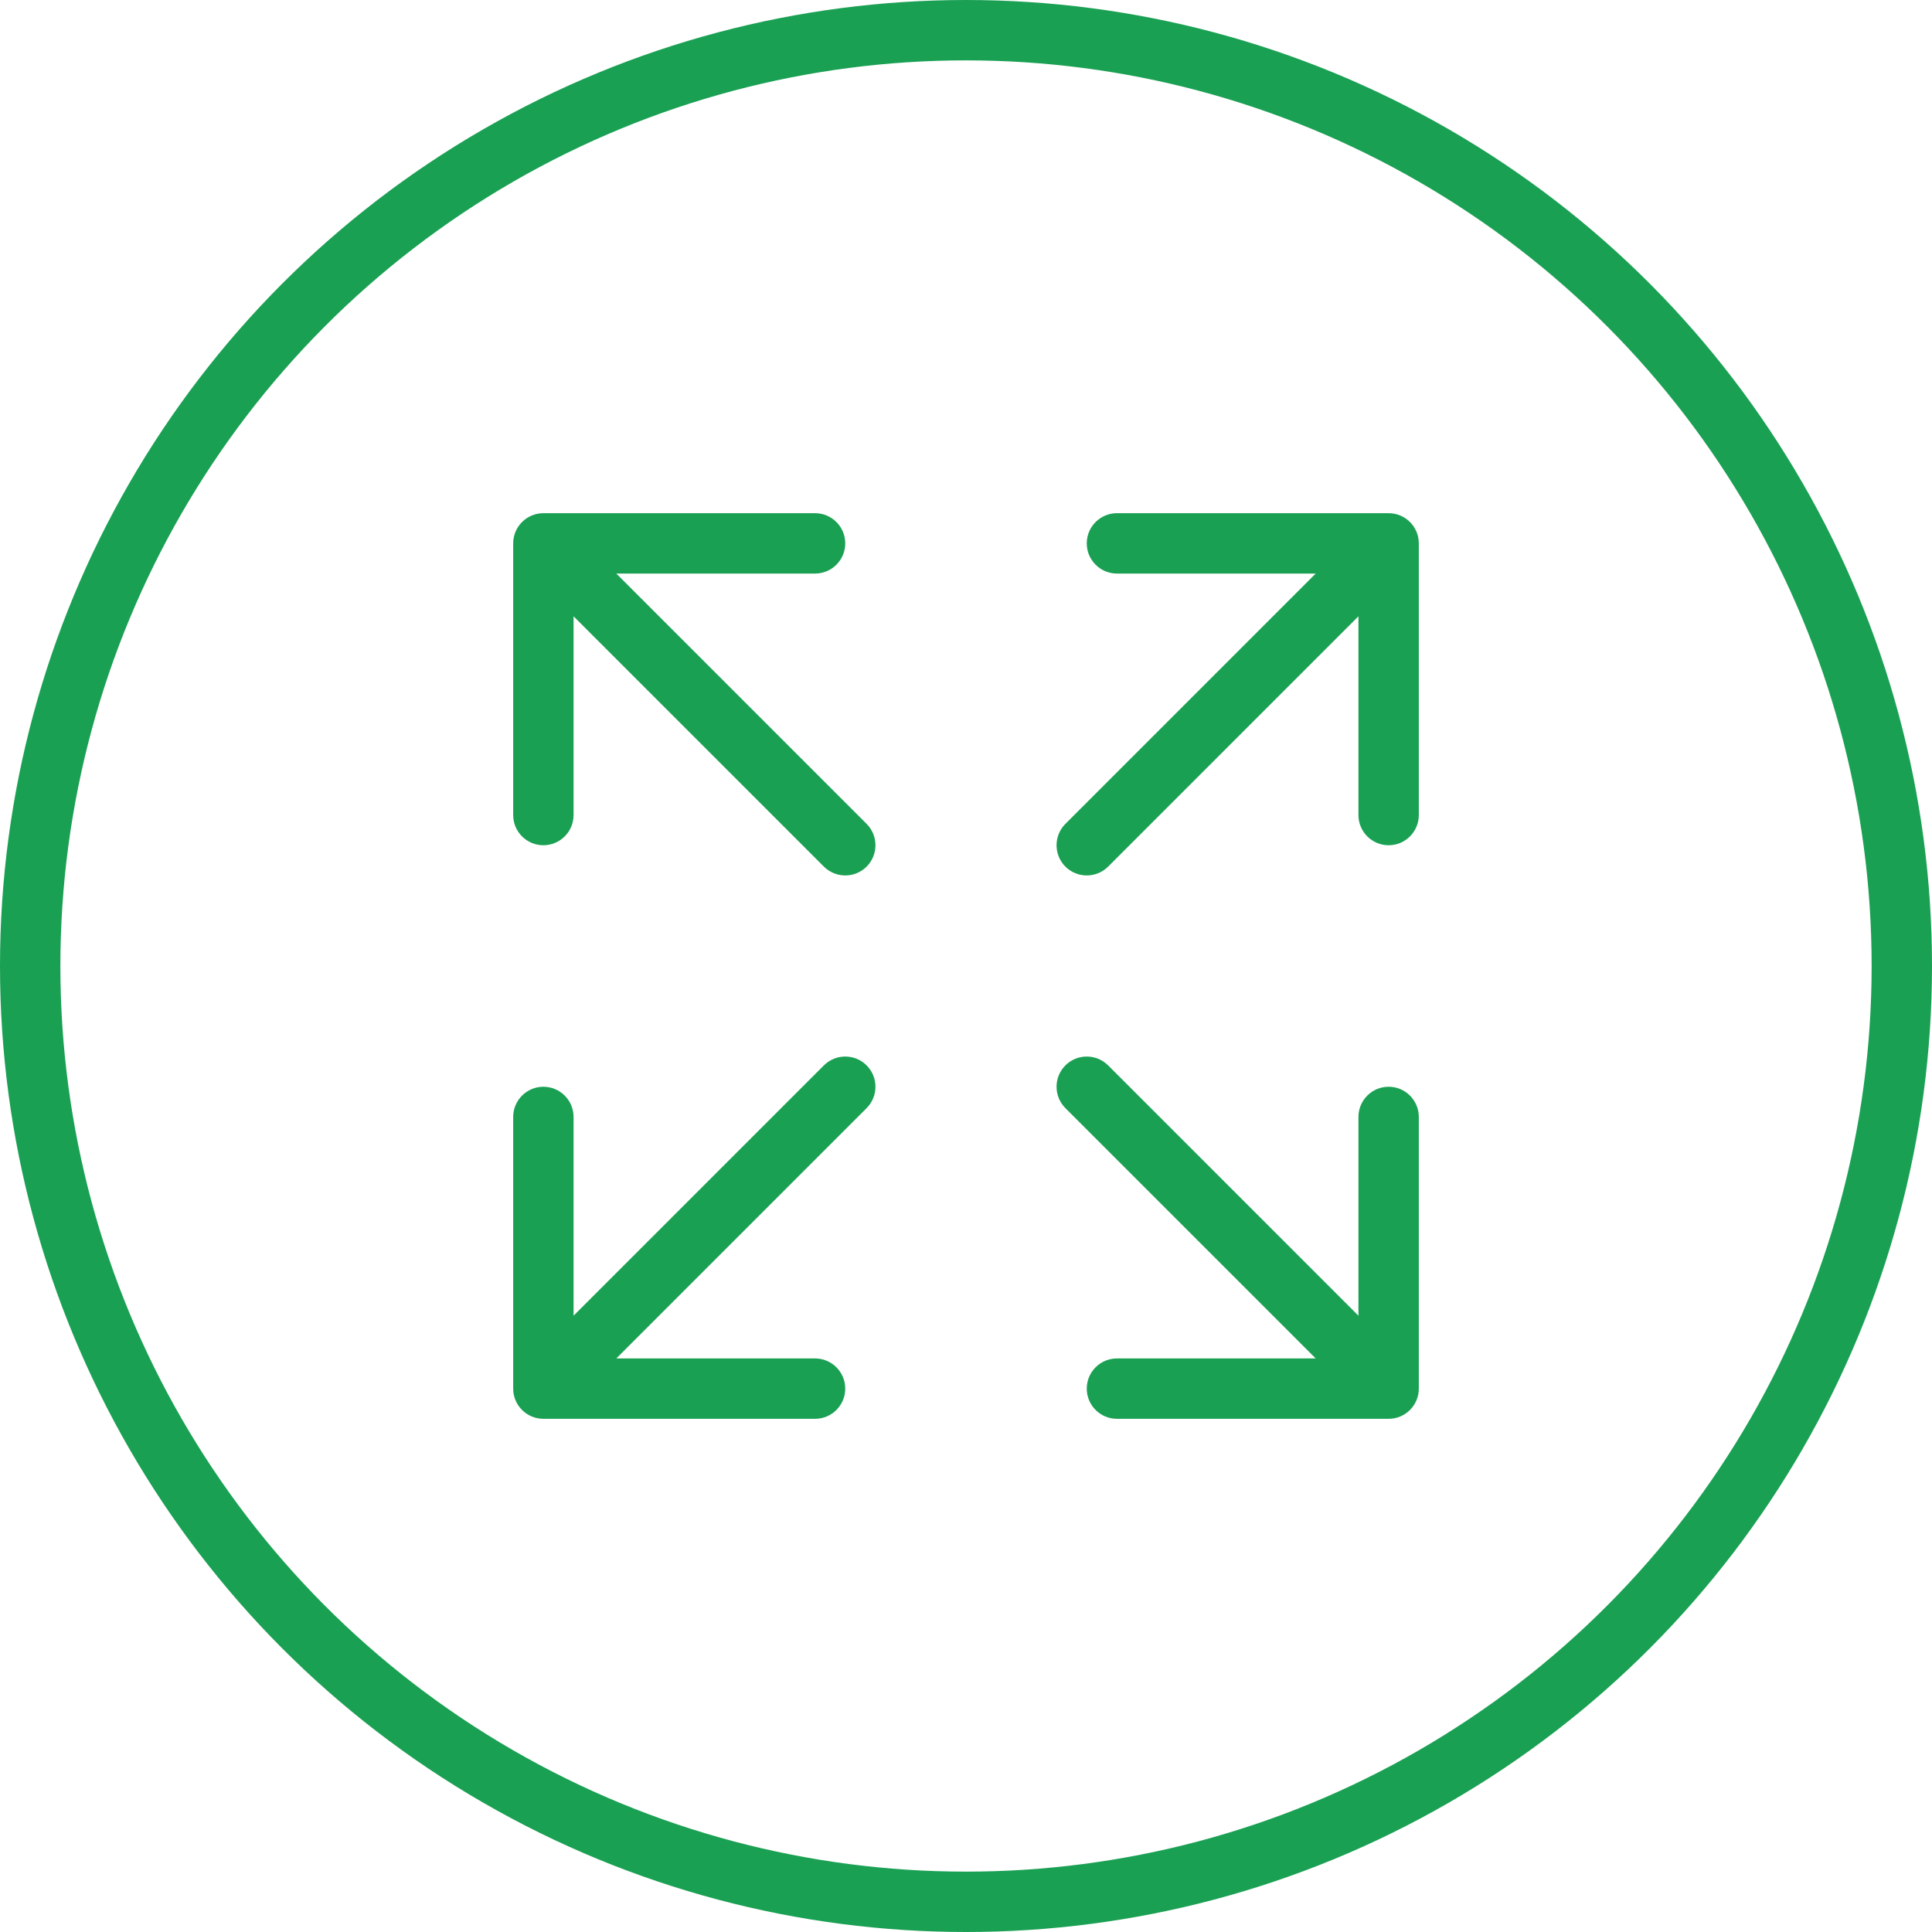 <svg width="32" height="32" viewBox="0 0 32 32" fill="none" xmlns="http://www.w3.org/2000/svg">
<path d="M17.646 13.646C17.451 13.842 17.451 14.158 17.646 14.354C17.842 14.549 18.158 14.549 18.354 14.354L17.646 13.646ZM23.5 9C23.5 8.724 23.276 8.5 23 8.5L18.5 8.5C18.224 8.5 18 8.724 18 9C18 9.276 18.224 9.5 18.5 9.5L22.5 9.5L22.5 13.5C22.5 13.776 22.724 14 23 14C23.276 14 23.5 13.776 23.5 13.5L23.5 9ZM18.354 14.354L23.354 9.354L22.646 8.646L17.646 13.646L18.354 14.354Z" fill="#1AA053"/>
<path d="M14.354 13.646C14.549 13.842 14.549 14.158 14.354 14.354C14.158 14.549 13.842 14.549 13.646 14.354L14.354 13.646ZM8.5 9C8.5 8.724 8.724 8.5 9 8.5L13.5 8.5C13.776 8.5 14 8.724 14 9C14 9.276 13.776 9.5 13.5 9.5L9.5 9.5L9.5 13.5C9.5 13.776 9.276 14 9 14C8.724 14 8.5 13.776 8.5 13.5L8.5 9ZM13.646 14.354L8.646 9.354L9.354 8.646L14.354 13.646L13.646 14.354Z" fill="#1AA053"/>
<path d="M14.354 18.354C14.549 18.158 14.549 17.842 14.354 17.646C14.158 17.451 13.842 17.451 13.646 17.646L14.354 18.354ZM8.5 23C8.5 23.276 8.724 23.5 9 23.5L13.5 23.5C13.776 23.5 14 23.276 14 23C14 22.724 13.776 22.5 13.5 22.5L9.5 22.5L9.5 18.5C9.5 18.224 9.276 18 9 18C8.724 18 8.5 18.224 8.5 18.5L8.5 23ZM13.646 17.646L8.646 22.646L9.354 23.354L14.354 18.354L13.646 17.646Z" fill="#1AA053"/>
<path d="M17.646 18.354C17.451 18.158 17.451 17.842 17.646 17.646C17.842 17.451 18.158 17.451 18.354 17.646L17.646 18.354ZM23.5 23C23.5 23.276 23.276 23.5 23 23.5L18.5 23.5C18.224 23.5 18 23.276 18 23C18 22.724 18.224 22.5 18.5 22.5L22.5 22.5L22.5 18.5C22.5 18.224 22.724 18 23 18C23.276 18 23.5 18.224 23.5 18.5L23.5 23ZM18.354 17.646L23.354 22.646L22.646 23.354L17.646 18.354L18.354 17.646Z" fill="#1AA053"/>
<circle cx="16" cy="16" r="15.5" stroke="#1AA053"/>
</svg>
